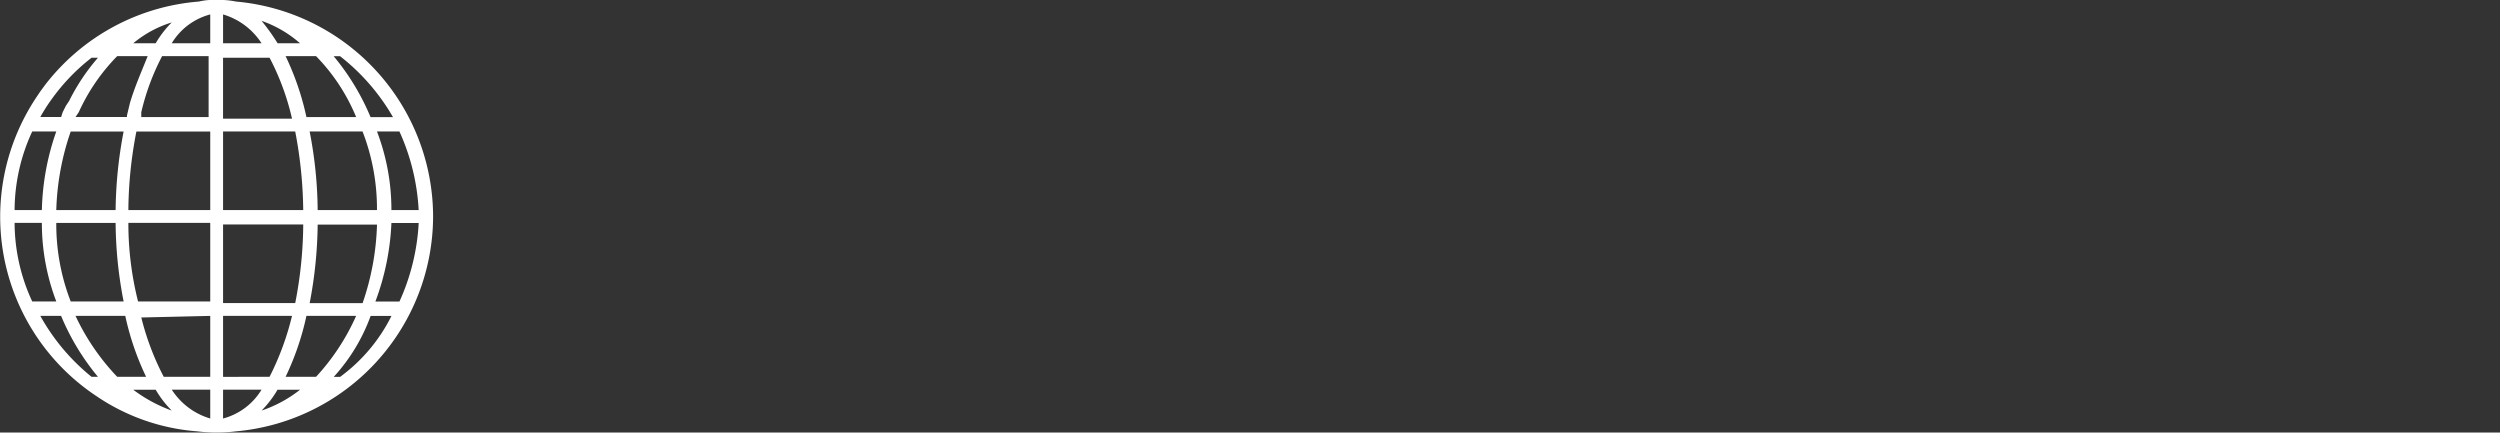   <svg
    xmlns="http://www.w3.org/2000/svg"
    width="161.834"
    height="28"
    viewBox="0 0 161.834 28"
    pointer-events="all"
    cursor="pointer"
    focusable="false"
  >
    <rect x="0" y="0" width="161.834" height="28" fill="#333333" stroke="none"/>
    <g id="logo-horz-min" transform="translate(0.01)">
      <path
        id="Path_356"
        data-name="Path 356"
        d="M28.026,14.013A14,14,0,0,0,15.259.1,5.054,5.054,0,0,0,14.013,0a3.892,3.892,0,0,0-1.142.1A13.955,13.955,0,0,0,2.907,5.5h0L2.6,5.917l-.208.311h0A13.933,13.933,0,0,0,6.228,25.639a13.392,13.392,0,0,0,6.539,2.284,10,10,0,0,0,2.491,0A14,14,0,0,0,28.026,14.013Zm-7.577,10.38H18.477a17.711,17.711,0,0,0,1.349-3.944h3.218a14.441,14.441,0,0,1-2.595,3.944ZM4.879,20.449H8.1a17.711,17.711,0,0,0,1.349,3.944H7.578A14.781,14.781,0,0,1,4.879,20.449ZM.935,14.428H2.7a14.238,14.238,0,0,0,.934,5.086H2.076A12.147,12.147,0,0,1,.935,14.428ZM5.087,7.266A12.571,12.571,0,0,1,7.578,3.633H9.55c-.415,1.038-.83,1.972-1.142,3.01h0l-.1.415-.1.415h0v.1H4.879Zm17.957.311H19.826a17.711,17.711,0,0,0-1.349-3.944h1.972A12.4,12.4,0,0,1,23.044,7.577Zm4.048,6.02H25.328a14.238,14.238,0,0,0-.934-5.086h1.453A14.091,14.091,0,0,1,27.092,13.6Zm-2.7,0H20.553a27.257,27.257,0,0,0-.519-5.086h3.425a13.832,13.832,0,0,1,.934,5.086ZM9.135,7.266a15.323,15.323,0,0,1,1.349-3.633h3.01V7.577H9.135ZM10.069,2.8H8.616a7.249,7.249,0,0,1,2.491-1.349A6.664,6.664,0,0,0,10.069,2.8ZM13.6.934V2.8H11.107A4.144,4.144,0,0,1,13.6.934Zm.83,1.868V.934A4.465,4.465,0,0,1,16.92,2.8Zm3.01.934a16.247,16.247,0,0,1,1.453,3.944H14.429V3.737ZM13.6,8.512V13.6H8.3a27.257,27.257,0,0,1,.519-5.086H13.6Zm0,5.917v5.086H8.927A20.685,20.685,0,0,1,8.3,14.428Zm0,6.02v3.944h-3.01a17.2,17.2,0,0,1-1.453-3.841Zm0,4.775v1.868a4.465,4.465,0,0,1-2.491-1.868Zm.83,0H16.92a4.144,4.144,0,0,1-2.491,1.868Zm0-.83V20.449h4.463a18.014,18.014,0,0,1-1.453,3.944Zm0-4.775V14.532h5.19a27.257,27.257,0,0,1-.519,5.086Zm0-6.02V8.512H19.1a28.183,28.183,0,0,1,.519,5.086ZM17.958,2.8A12.594,12.594,0,0,0,16.92,1.349,7.491,7.491,0,0,1,19.411,2.8ZM7.993,8.512A28.183,28.183,0,0,0,7.474,13.6H3.633a16.943,16.943,0,0,1,.934-5.086H7.993ZM2.7,13.6H.935A12.147,12.147,0,0,1,2.076,8.512H3.633A16.366,16.366,0,0,0,2.7,13.6Zm.934.83H7.474a27.257,27.257,0,0,0,.519,5.086H4.568A13.832,13.832,0,0,1,3.633,14.428Zm6.436,10.8a6.664,6.664,0,0,0,1.038,1.349,9.556,9.556,0,0,1-2.491-1.349Zm7.889,0h1.453a8.336,8.336,0,0,1-2.491,1.349A6.664,6.664,0,0,0,17.958,25.223Zm2.076-5.605a28.183,28.183,0,0,0,.519-5.086h3.841a16.943,16.943,0,0,1-.934,5.086Zm5.294-5.19h1.765a14.091,14.091,0,0,1-1.246,5.086H24.29a16.43,16.43,0,0,0,1.038-5.086Zm.1-6.851H23.978a15.4,15.4,0,0,0-2.387-3.944h.415a13.607,13.607,0,0,1,3.425,3.944ZM5.917,3.737h.415a13.188,13.188,0,0,0-1.868,2.8h0l-.208.311-.208.415h0l-.1.311H2.6a10.941,10.941,0,0,1,.727-1.142A12.85,12.85,0,0,1,5.917,3.737ZM2.6,20.449H3.945a15.4,15.4,0,0,0,2.387,3.944H5.917A13.465,13.465,0,0,1,2.6,20.449Zm4.671,4.775Zm14.74-.83h-.415a11.821,11.821,0,0,0,2.387-3.944h1.349a10.916,10.916,0,0,1-3.322,3.944Z"
        fill="#fff"
      ></path>
      <!-- <path
        id="Path_355"
        data-name="Path 355"
        d="M85.119,20.571H88.44V15.693h4.775V13.2H88.44v-3.01h5.19V7.8H85.119V20.571Zm12.664-5.19h5.4V12.89h-5.4v-2.7h5.709V7.8H94.461V20.571H103.6V18.08H97.782v-2.7Zm16.5-6.539A7.82,7.82,0,0,0,109.719,7.8h-5.086V20.571h5.086a8.355,8.355,0,0,0,3.529-.519c2.387-1.038,3.322-3.114,3.322-5.917A6.452,6.452,0,0,0,114.287,8.842Zm-4.879,9.342h-1.453V10.295H109.3c1.038,0,3.737,0,3.737,3.841C113.041,17.146,111.692,18.08,109.408,18.184Zm11.21-2.8h5.4V12.89h-5.4v-2.7h5.709V7.8H117.3V20.571h9.134V18.08h-5.813v-2.7Zm13.909-1.038v-.1a6.6,6.6,0,0,0,1.868-.623,2.476,2.476,0,0,0,1.142-2.387,3.186,3.186,0,0,0-.83-2.491c-.727-.83-1.557-.934-3.737-.934h-5.5V20.571h3.322V15.589h1.349c1.453,0,1.557.623,1.661,2.076a27.978,27.978,0,0,0,.415,2.906h3.633a16.262,16.262,0,0,1-.519-3.114c-.415-1.972-.519-3.114-2.8-3.114ZM133.282,13.2a5.919,5.919,0,0,1-1.349.1h-1.246V10.191h1.246c.934,0,2.284,0,2.284,1.557A1.47,1.47,0,0,1,133.282,13.2Zm9.342-5.4-4.775,12.871h3.322L142,18.08h4.775l.83,2.595h3.737L146.672,7.8Zm.208,7.889,1.661-5.4h0l1.557,5.4ZM155.288,7.8h-3.425V20.571h8.719V18.08h-5.4ZM41.315,17.353,37.267,7.8H32.7V20.571h2.906V10.606l4.152,9.965h4.463V7.8H41.315Zm8.3-9.55L44.845,20.571h3.322L49,17.976h4.775l.83,2.595h3.737L53.668,7.8Zm.208,7.889,1.661-5.4h0l1.557,5.4Zm12.767,1.349L59.9,7.7H56.263l4.256,12.871h3.944L68.822,7.7H65.5ZM75.569,13.2l-2.6-5.4H69.134L73.7,15.9v4.671h3.322V16l4.671-8.3H78.268Z"
        transform="translate(1.243 0.293)"
        fill="#fff"
      ></path> -->
    </g>
  </svg>